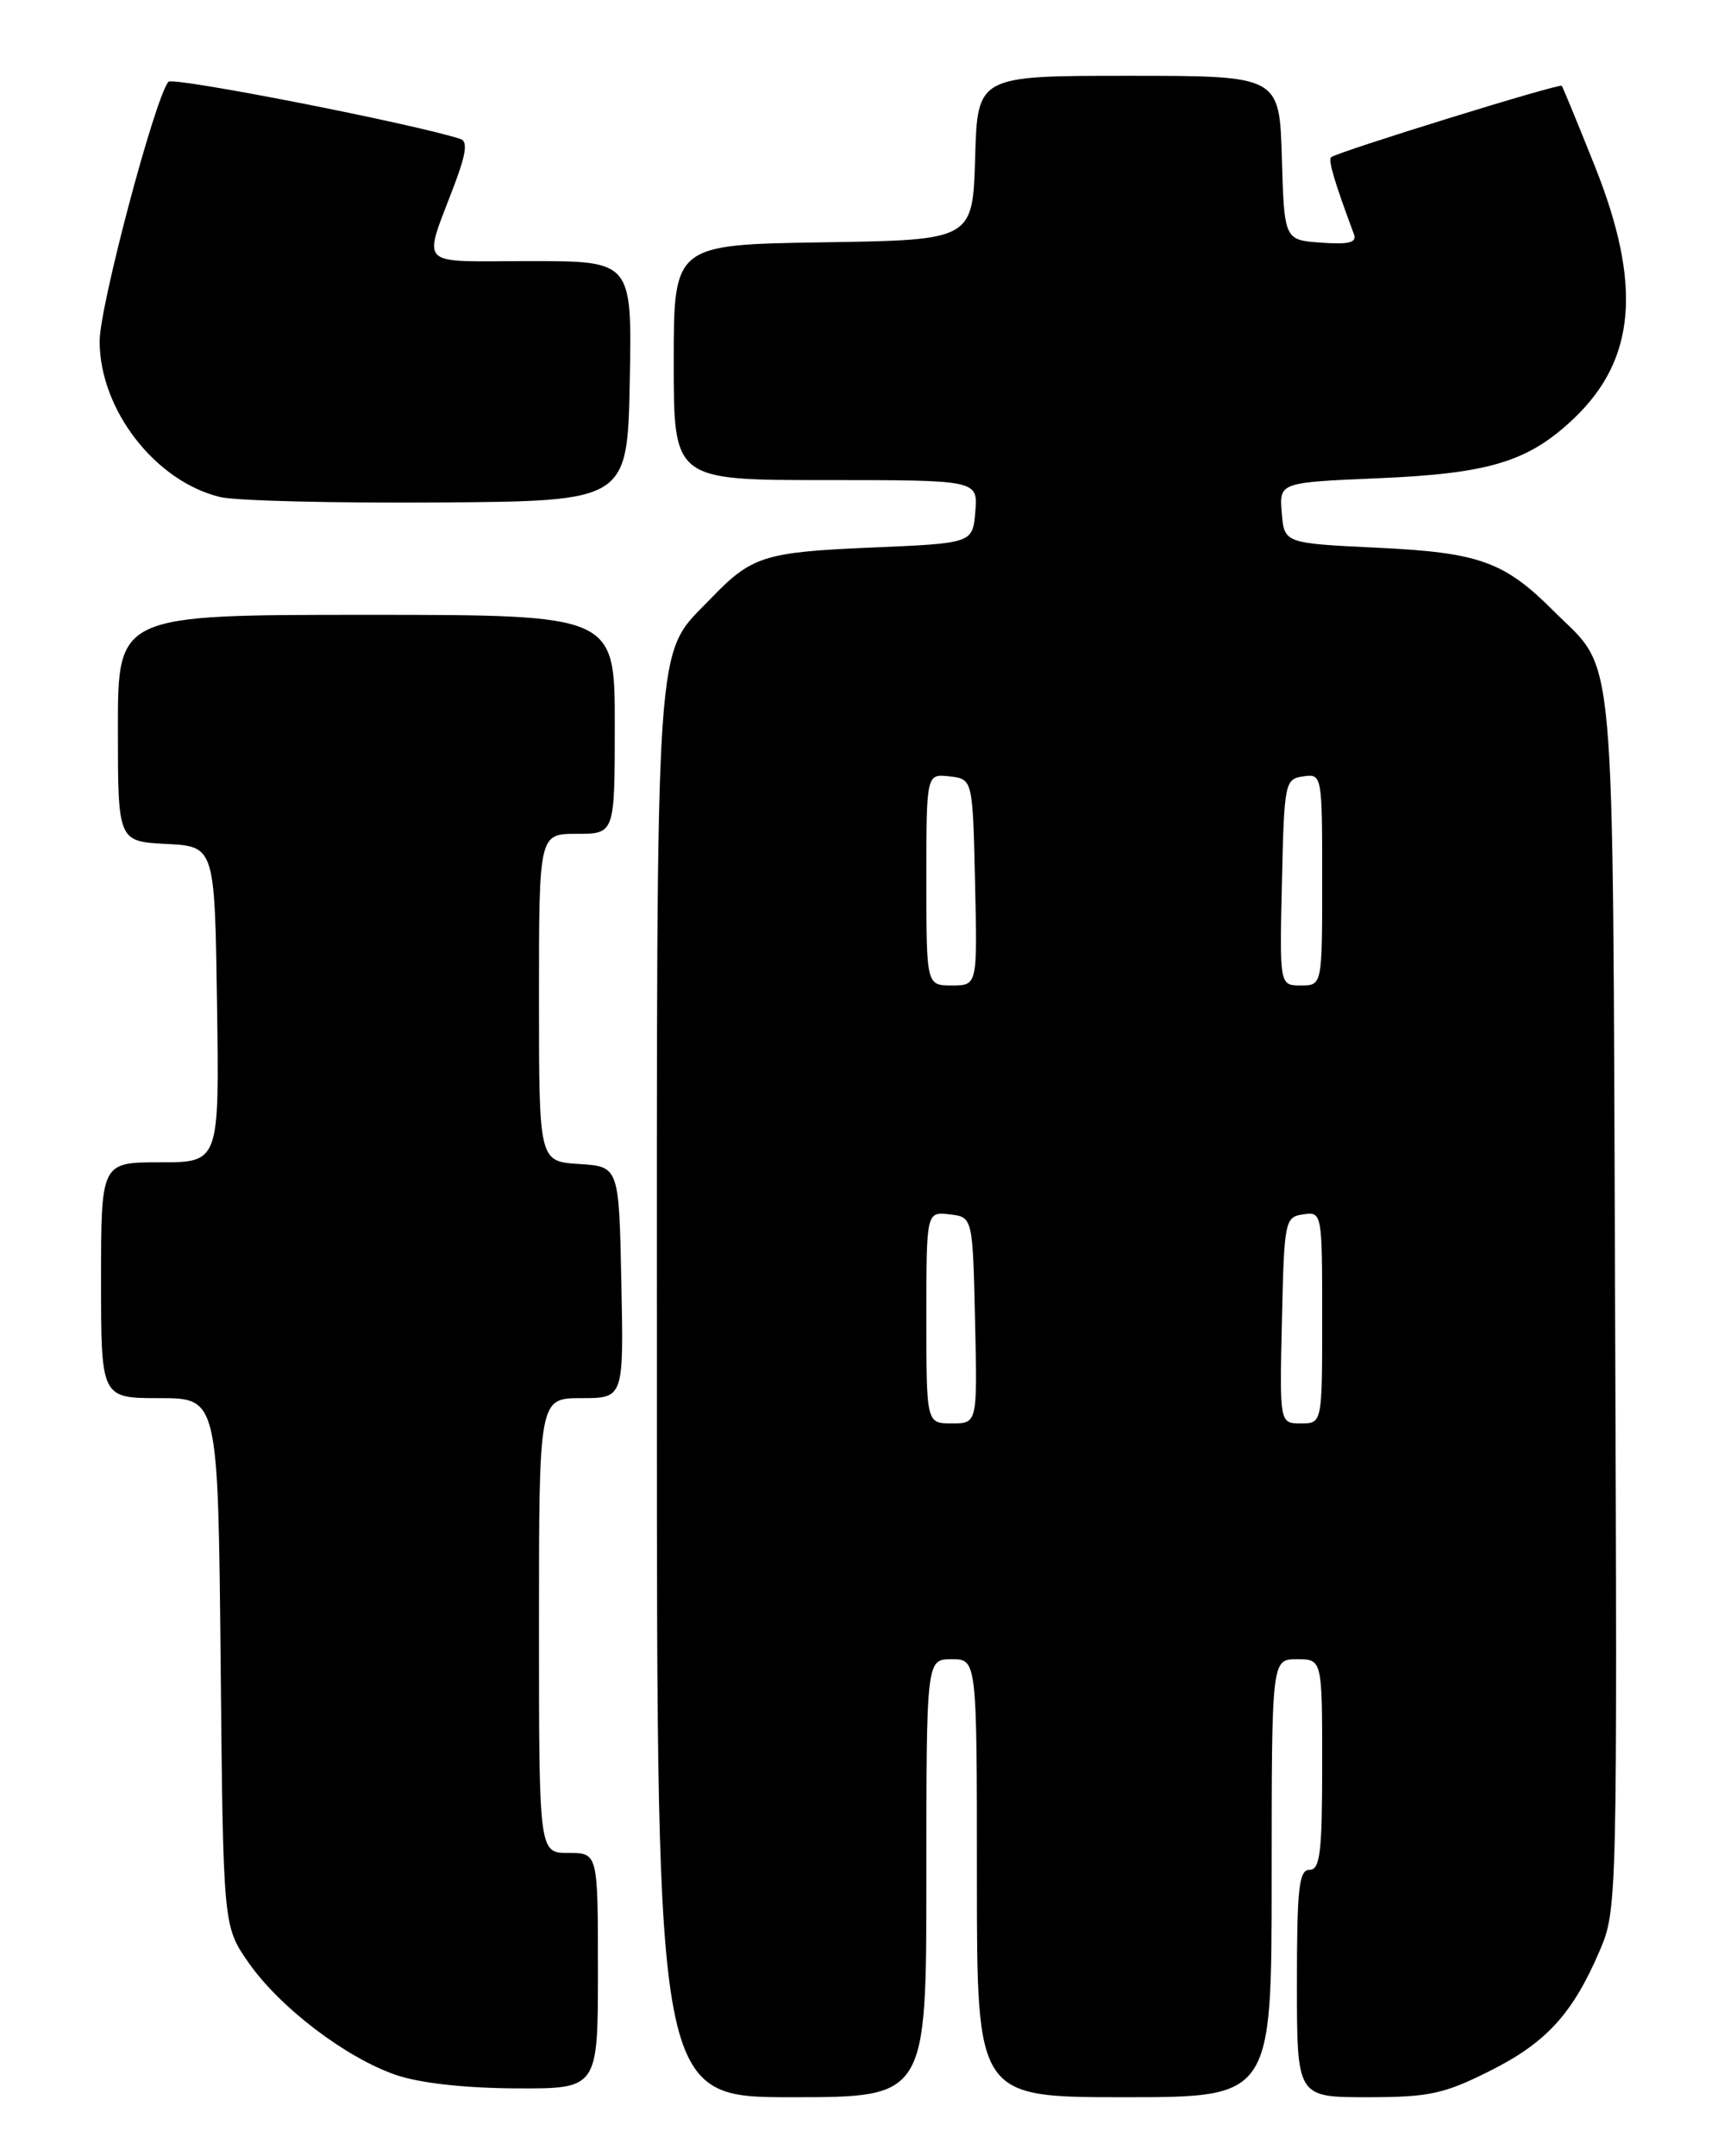 <?xml version="1.0" encoding="UTF-8" standalone="no"?>
<!DOCTYPE svg PUBLIC "-//W3C//DTD SVG 1.1//EN" "http://www.w3.org/Graphics/SVG/1.1/DTD/svg11.dtd" >
<svg xmlns="http://www.w3.org/2000/svg" xmlns:xlink="http://www.w3.org/1999/xlink" version="1.1" viewBox="0 0 204 256">
 <g >
 <path fill="currentColor"
d=" M 110.00 223.00 C 110.00 197.00 110.00 197.00 113.00 197.00 C 116.00 197.00 116.00 197.00 116.00 223.00 C 116.00 249.00 116.00 249.00 133.50 249.00 C 151.00 249.00 151.00 249.00 151.00 223.00 C 151.00 197.00 151.00 197.00 154.00 197.00 C 157.00 197.00 157.00 197.00 157.00 209.50 C 157.00 219.94 156.75 222.00 155.50 222.00 C 154.24 222.00 154.00 224.17 154.00 235.50 C 154.00 249.00 154.00 249.00 162.34 249.00 C 169.66 249.00 171.44 248.62 176.85 245.91 C 183.59 242.55 186.74 239.11 189.95 231.61 C 192.03 226.77 192.05 225.91 191.78 154.61 C 191.47 74.26 191.98 80.05 184.47 72.53 C 178.60 66.66 175.64 65.60 163.50 65.03 C 152.50 64.50 152.50 64.50 152.20 60.89 C 151.90 57.28 151.90 57.28 163.70 56.78 C 176.87 56.22 181.49 54.81 186.87 49.70 C 194.27 42.67 195.00 33.78 189.34 19.64 C 187.33 14.61 185.58 10.36 185.45 10.19 C 185.19 9.86 158.82 18.03 158.06 18.67 C 157.68 18.99 158.46 21.61 160.77 27.81 C 161.14 28.80 160.17 29.05 156.88 28.81 C 152.50 28.50 152.50 28.50 152.21 18.75 C 151.93 9.00 151.93 9.00 134.00 9.00 C 116.07 9.00 116.07 9.00 115.79 18.75 C 115.50 28.50 115.50 28.50 97.75 28.77 C 80.00 29.05 80.00 29.05 80.00 43.02 C 80.00 57.00 80.00 57.00 98.06 57.00 C 116.12 57.00 116.12 57.00 115.81 60.75 C 115.50 64.50 115.50 64.50 103.50 65.01 C 90.67 65.56 89.25 66.01 84.30 71.17 C 77.68 78.06 78.00 73.34 78.00 165.47 C 78.00 249.00 78.00 249.00 94.00 249.00 C 110.00 249.00 110.00 249.00 110.00 223.00 Z  M 71.00 234.00 C 71.00 220.00 71.00 220.00 67.50 220.00 C 64.00 220.00 64.00 220.00 64.00 193.00 C 64.00 166.00 64.00 166.00 69.03 166.00 C 74.06 166.00 74.06 166.00 73.78 152.25 C 73.50 138.50 73.50 138.50 68.75 138.20 C 64.00 137.89 64.00 137.89 64.00 118.45 C 64.00 99.00 64.00 99.00 68.50 99.00 C 73.00 99.00 73.00 99.00 73.00 86.00 C 73.00 73.00 73.00 73.00 43.50 73.00 C 14.00 73.00 14.00 73.00 14.00 86.45 C 14.00 99.90 14.00 99.90 19.75 100.20 C 25.50 100.50 25.50 100.50 25.77 119.25 C 26.04 138.00 26.04 138.00 19.02 138.00 C 12.00 138.00 12.00 138.00 12.00 152.00 C 12.00 166.00 12.00 166.00 18.95 166.00 C 25.89 166.00 25.89 166.00 26.20 197.34 C 26.50 228.68 26.50 228.68 29.49 232.99 C 33.18 238.30 41.02 244.29 47.00 246.35 C 49.81 247.32 55.16 247.92 61.25 247.95 C 71.00 248.00 71.00 248.00 71.00 234.00 Z  M 74.78 45.25 C 75.05 31.00 75.05 31.00 62.96 31.00 C 49.21 31.00 50.18 32.01 54.05 21.69 C 55.35 18.22 55.53 16.77 54.68 16.50 C 49.07 14.68 20.53 9.09 20.00 9.71 C 18.41 11.57 11.83 36.35 11.83 40.51 C 11.83 48.63 18.44 57.17 26.17 59.02 C 28.00 59.46 39.62 59.74 52.00 59.66 C 74.50 59.50 74.50 59.50 74.78 45.25 Z  M 110.00 156.43 C 110.00 143.87 110.00 143.87 112.75 144.18 C 115.50 144.50 115.50 144.50 115.78 156.75 C 116.06 169.00 116.06 169.00 113.03 169.00 C 110.00 169.00 110.00 169.00 110.00 156.43 Z  M 152.22 156.75 C 152.49 144.91 152.57 144.49 154.75 144.18 C 156.98 143.86 157.00 143.97 157.00 156.43 C 157.00 169.00 157.00 169.00 154.47 169.00 C 151.94 169.00 151.94 169.00 152.22 156.75 Z  M 110.00 104.43 C 110.00 91.87 110.00 91.87 112.75 92.18 C 115.50 92.50 115.50 92.50 115.78 104.75 C 116.06 117.00 116.06 117.00 113.03 117.00 C 110.00 117.00 110.00 117.00 110.00 104.43 Z  M 152.22 104.75 C 152.49 92.91 152.57 92.49 154.75 92.18 C 156.98 91.86 157.00 91.97 157.00 104.43 C 157.00 117.00 157.00 117.00 154.47 117.00 C 151.94 117.00 151.94 117.00 152.22 104.75 Z "/>
</g>
</svg>